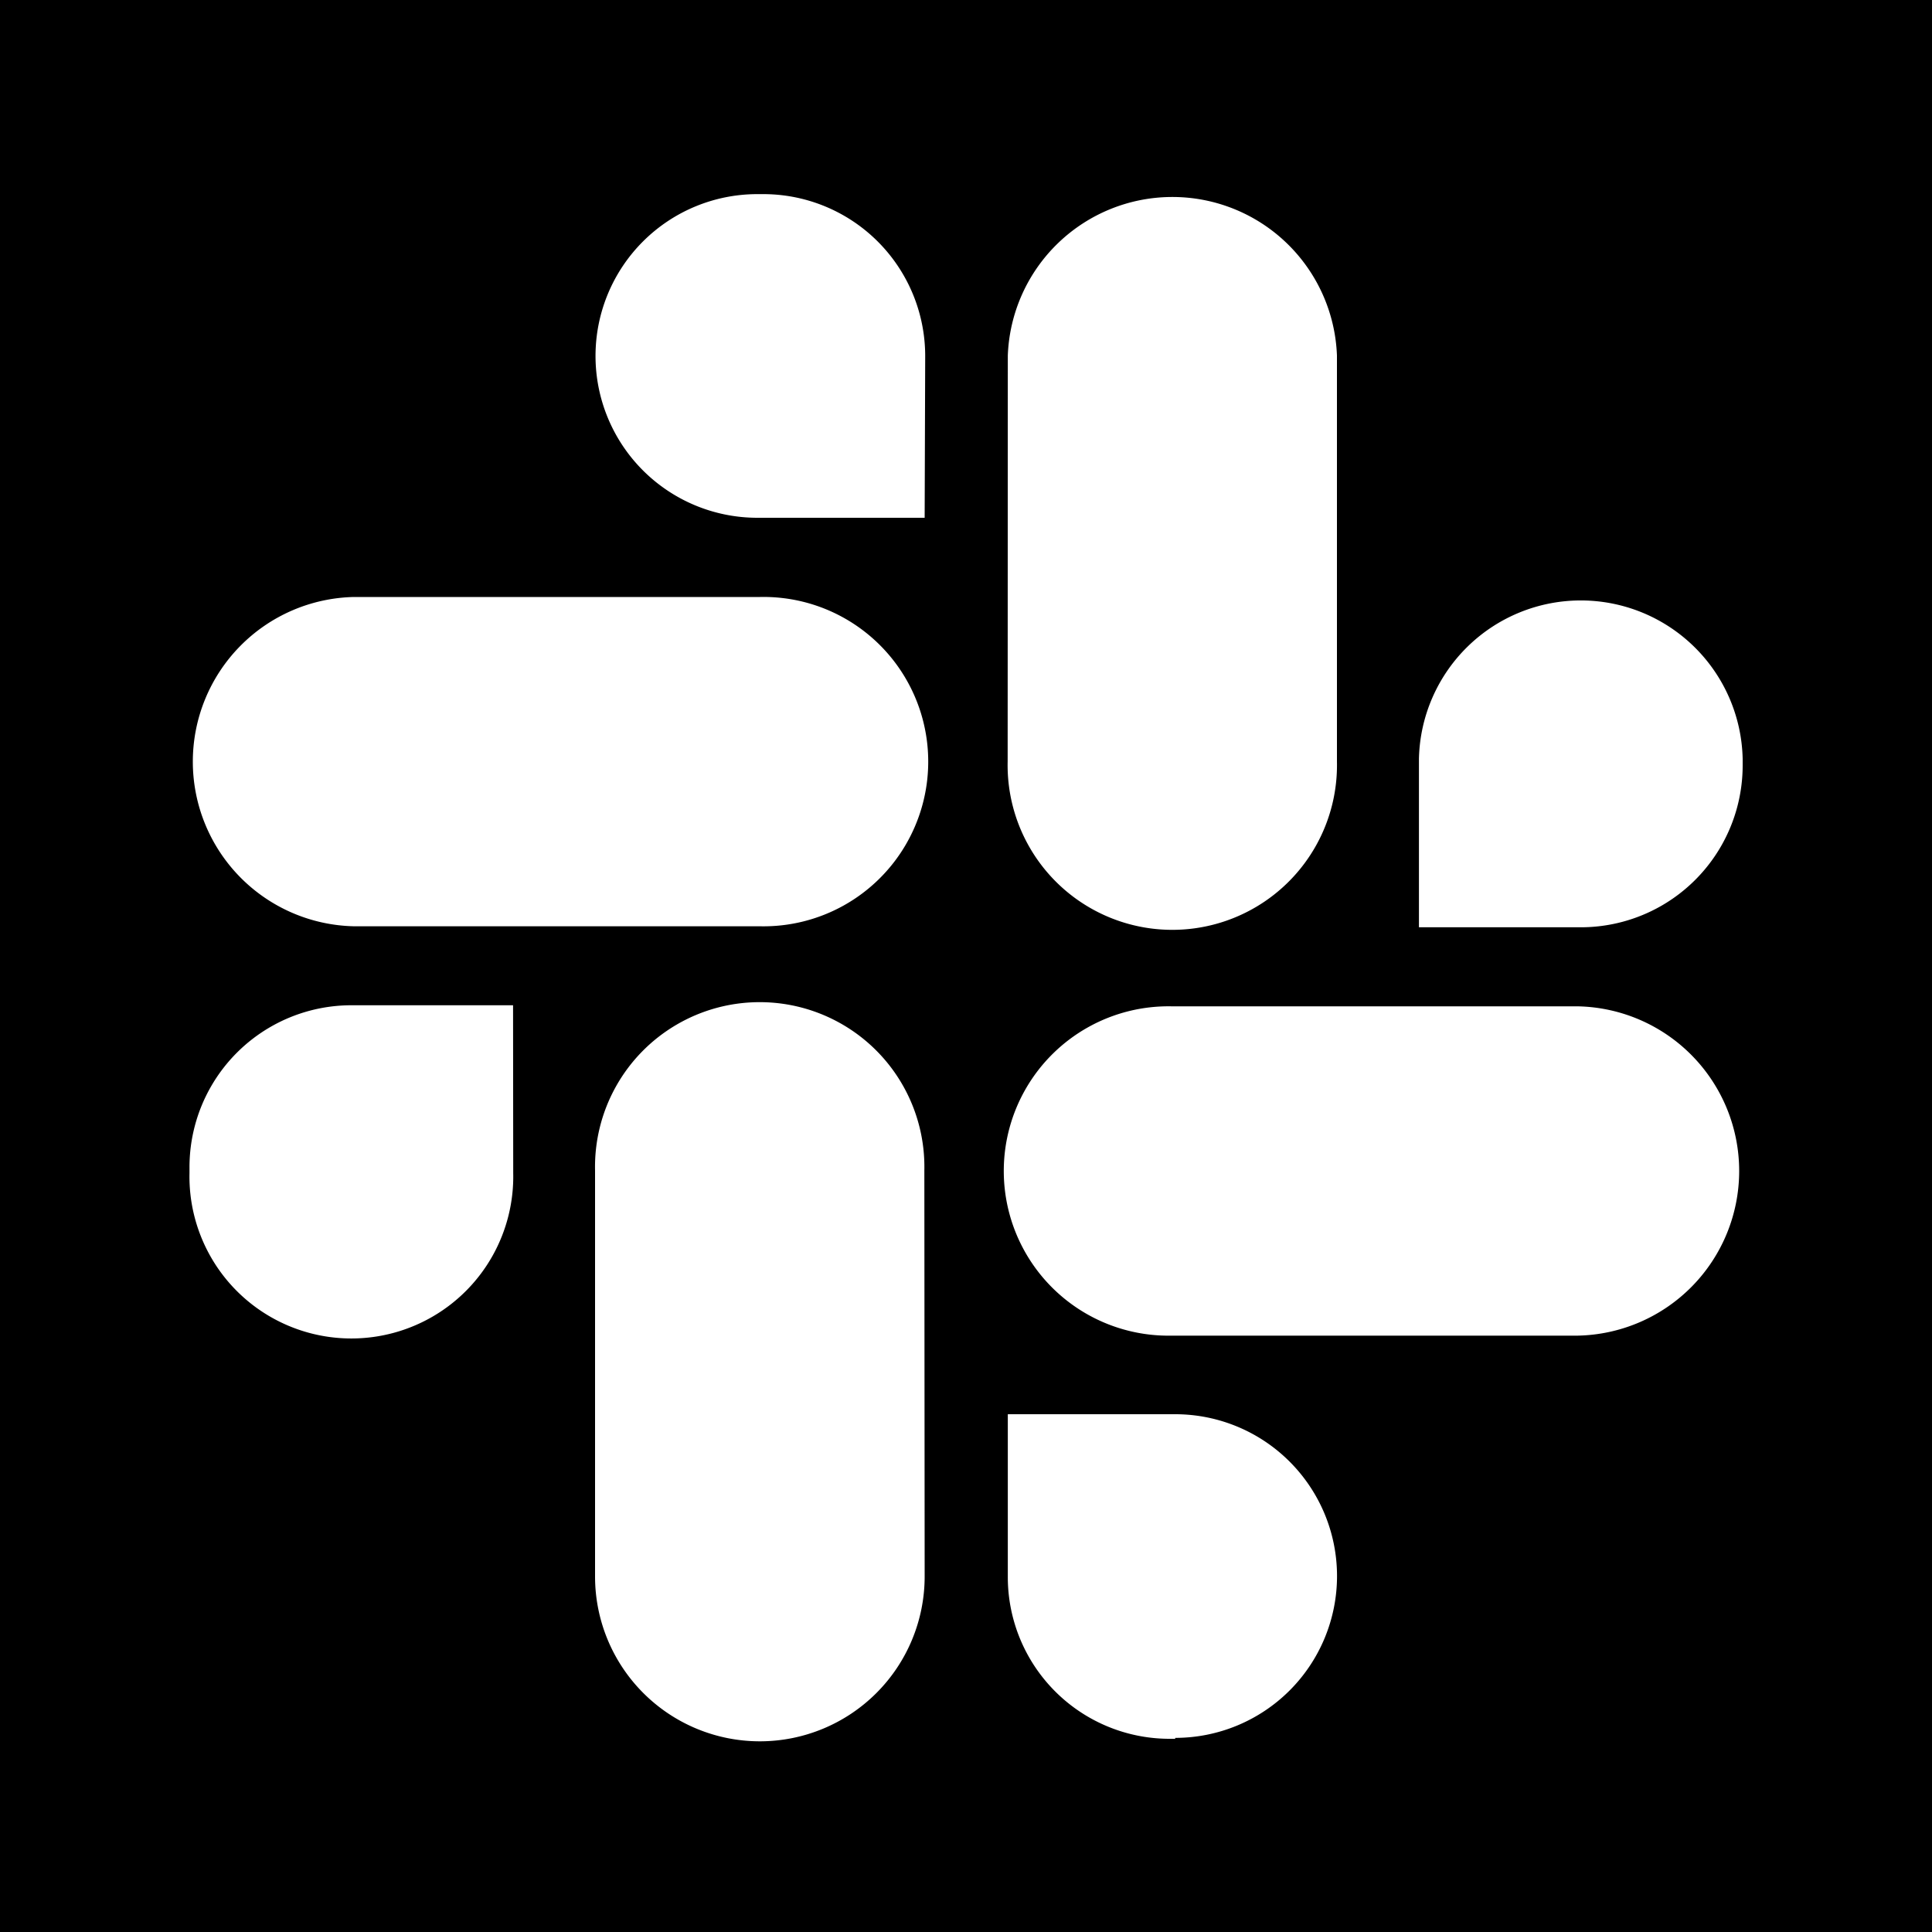 <svg id="square" xmlns="http://www.w3.org/2000/svg" width="250" height="250" viewBox="0 0 250 250"><g id="slack"><path d="M0,0V250H250V0ZM130.41,46A21.31,21.31,0,0,1,173,46V98.55a21.31,21.31,0,1,1-42.61,0Zm-64,105.79a20.95,20.95,0,1,1-41.89,0v-.71a20.95,20.95,0,0,1,21-21H66.39ZM119.65,204A21.31,21.31,0,0,1,77,204V151.45a21.31,21.31,0,1,1,42.61,0ZM98.34,119.86H45.8a21.31,21.31,0,0,1,0-42.61H98.34a21.31,21.31,0,1,1,0,42.61ZM119.65,67H98a20.94,20.94,0,0,1,0-41.88h.72a20.95,20.95,0,0,1,21,20.94Zm32.42,158h-.72A20.93,20.93,0,0,1,130.41,204V183h21.66a20.94,20.94,0,1,1,0,41.88Zm52.13-52.17H151.66a21.31,21.31,0,1,1,0-42.61H204.2a21.31,21.31,0,0,1,0,42.61Zm21.3-73.84a20.95,20.95,0,0,1-20.95,21H183.61V98.19a20.95,20.95,0,0,1,41.89,0Z"/></g></svg>